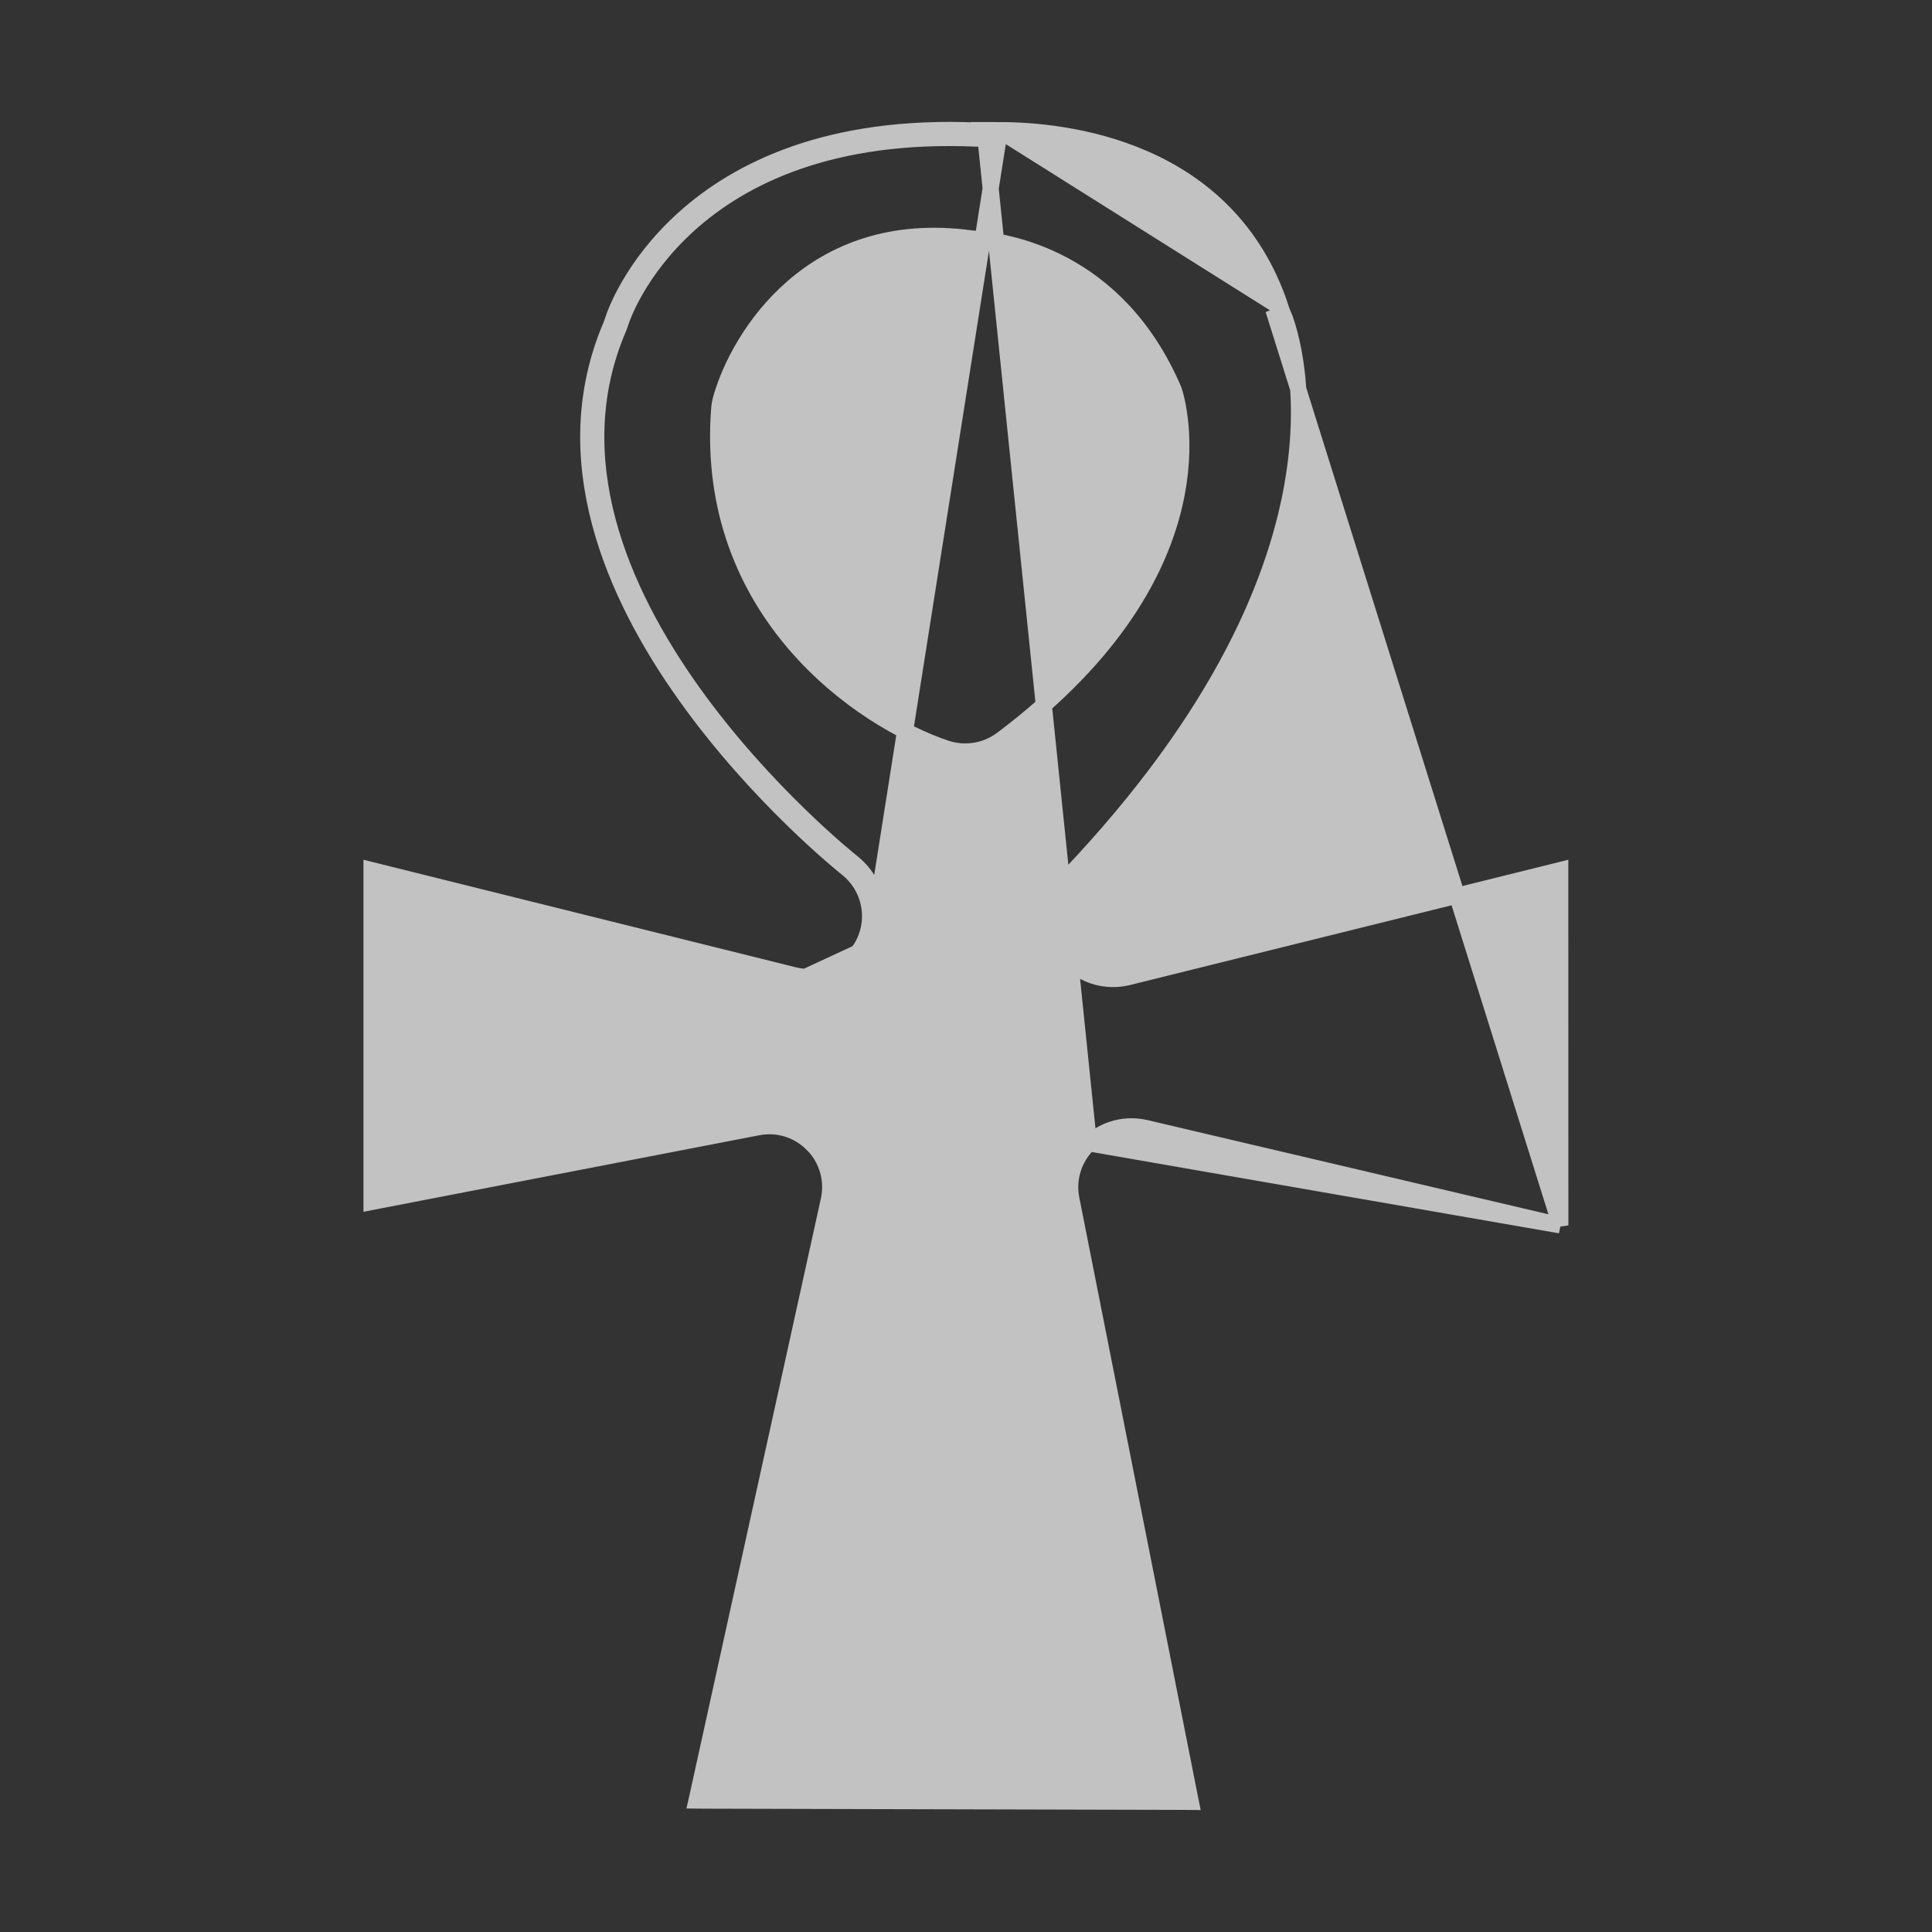 <svg width="24" height="24" viewBox="0 0 24 24" fill="none" xmlns="http://www.w3.org/2000/svg">
<rect x="0" y="0" width="24" height="24" fill="#333333" stroke="none"/>
<g opacity="0.7" clip-path="url(#clip0_1871_8810)">
<path d="M19.383 15.222L19.26 15.193L14.229 14.011C14.228 14.011 14.228 14.011 14.228 14.011C13.977 13.953 13.713 14.025 13.527 14.203L19.383 15.222ZM19.383 15.222L19.383 15.096L19.382 10.936L19.382 10.808L19.258 10.839L14.007 12.141C14.007 12.141 14.007 12.141 14.007 12.141C13.679 12.219 13.338 12.077 13.168 11.787C12.998 11.497 13.041 11.13 13.273 10.886L13.273 10.886C15.192 8.867 15.877 7.157 16.071 5.929C16.265 4.701 15.968 3.964 15.937 3.893L15.845 3.933L19.383 15.222ZM10.821 11.757C10.999 11.395 10.899 10.957 10.581 10.707C10.538 10.673 6.309 7.299 7.681 4.083C7.693 4.053 7.704 4.024 7.714 3.993C7.721 3.969 8.493 1.561 12.137 1.722C12.168 1.723 12.206 1.722 12.238 1.72C12.251 1.72 12.31 1.716 12.405 1.716L10.821 11.757ZM10.821 11.757C10.643 12.12 10.236 12.309 9.842 12.211M10.821 11.757L9.842 12.211M9.842 12.211L4.815 10.961V10.936H4.715L4.691 11.033L4.715 11.039V14.709L4.696 14.713L4.715 14.811H4.815V14.792L9.391 13.907C9.675 13.849 9.967 13.942 10.169 14.149L9.842 12.211ZM15.91 3.821C15.58 2.825 14.907 2.272 14.215 1.97C13.526 1.669 12.818 1.616 12.405 1.616L15.91 3.821ZM12.232 1.621C12.203 1.622 12.169 1.623 12.14 1.622C10.294 1.541 9.164 2.111 8.495 2.714C7.837 3.306 7.631 3.923 7.618 3.964C7.61 3.99 7.6 4.016 7.589 4.045C6.882 5.703 7.623 7.39 8.519 8.646C9.418 9.908 10.495 10.767 10.519 10.786L10.519 10.786C10.8 11.007 10.888 11.393 10.731 11.713L10.731 11.713C10.574 12.033 10.214 12.2 9.866 12.114C9.866 12.114 9.866 12.114 9.866 12.114L4.739 10.839L4.615 10.808V10.936V14.811V14.932L4.734 14.909L9.41 14.005L9.411 14.005C9.661 13.954 9.919 14.036 10.097 14.219L10.098 14.219C10.276 14.401 10.35 14.661 10.295 14.909L8.679 22.246L8.652 22.367L8.776 22.368L14.671 22.383L14.793 22.384L14.769 22.264L13.309 14.894C13.259 14.642 13.341 14.382 13.527 14.203L12.232 1.621ZM12.063 2.961L12.063 2.962L12.07 2.962C12.488 2.987 13.875 3.191 14.582 4.847C14.61 4.93 14.773 5.481 14.589 6.27C14.403 7.068 13.861 8.12 12.447 9.183C12.314 9.283 12.153 9.335 11.991 9.335C11.909 9.335 11.827 9.322 11.749 9.296C10.691 8.94 8.749 7.603 8.933 5.093L8.933 5.093C8.936 5.041 8.946 4.99 8.96 4.94L8.96 4.94C9.068 4.563 9.349 3.999 9.851 3.565C10.349 3.133 11.068 2.827 12.063 2.961Z" fill="white" stroke="white" stroke-width="0.2"/>
</g>
<defs>
<clipPath id="clip0_1871_8810">
<rect width="24" height="24" fill="white"/>
</clipPath>
</defs>
</svg>
